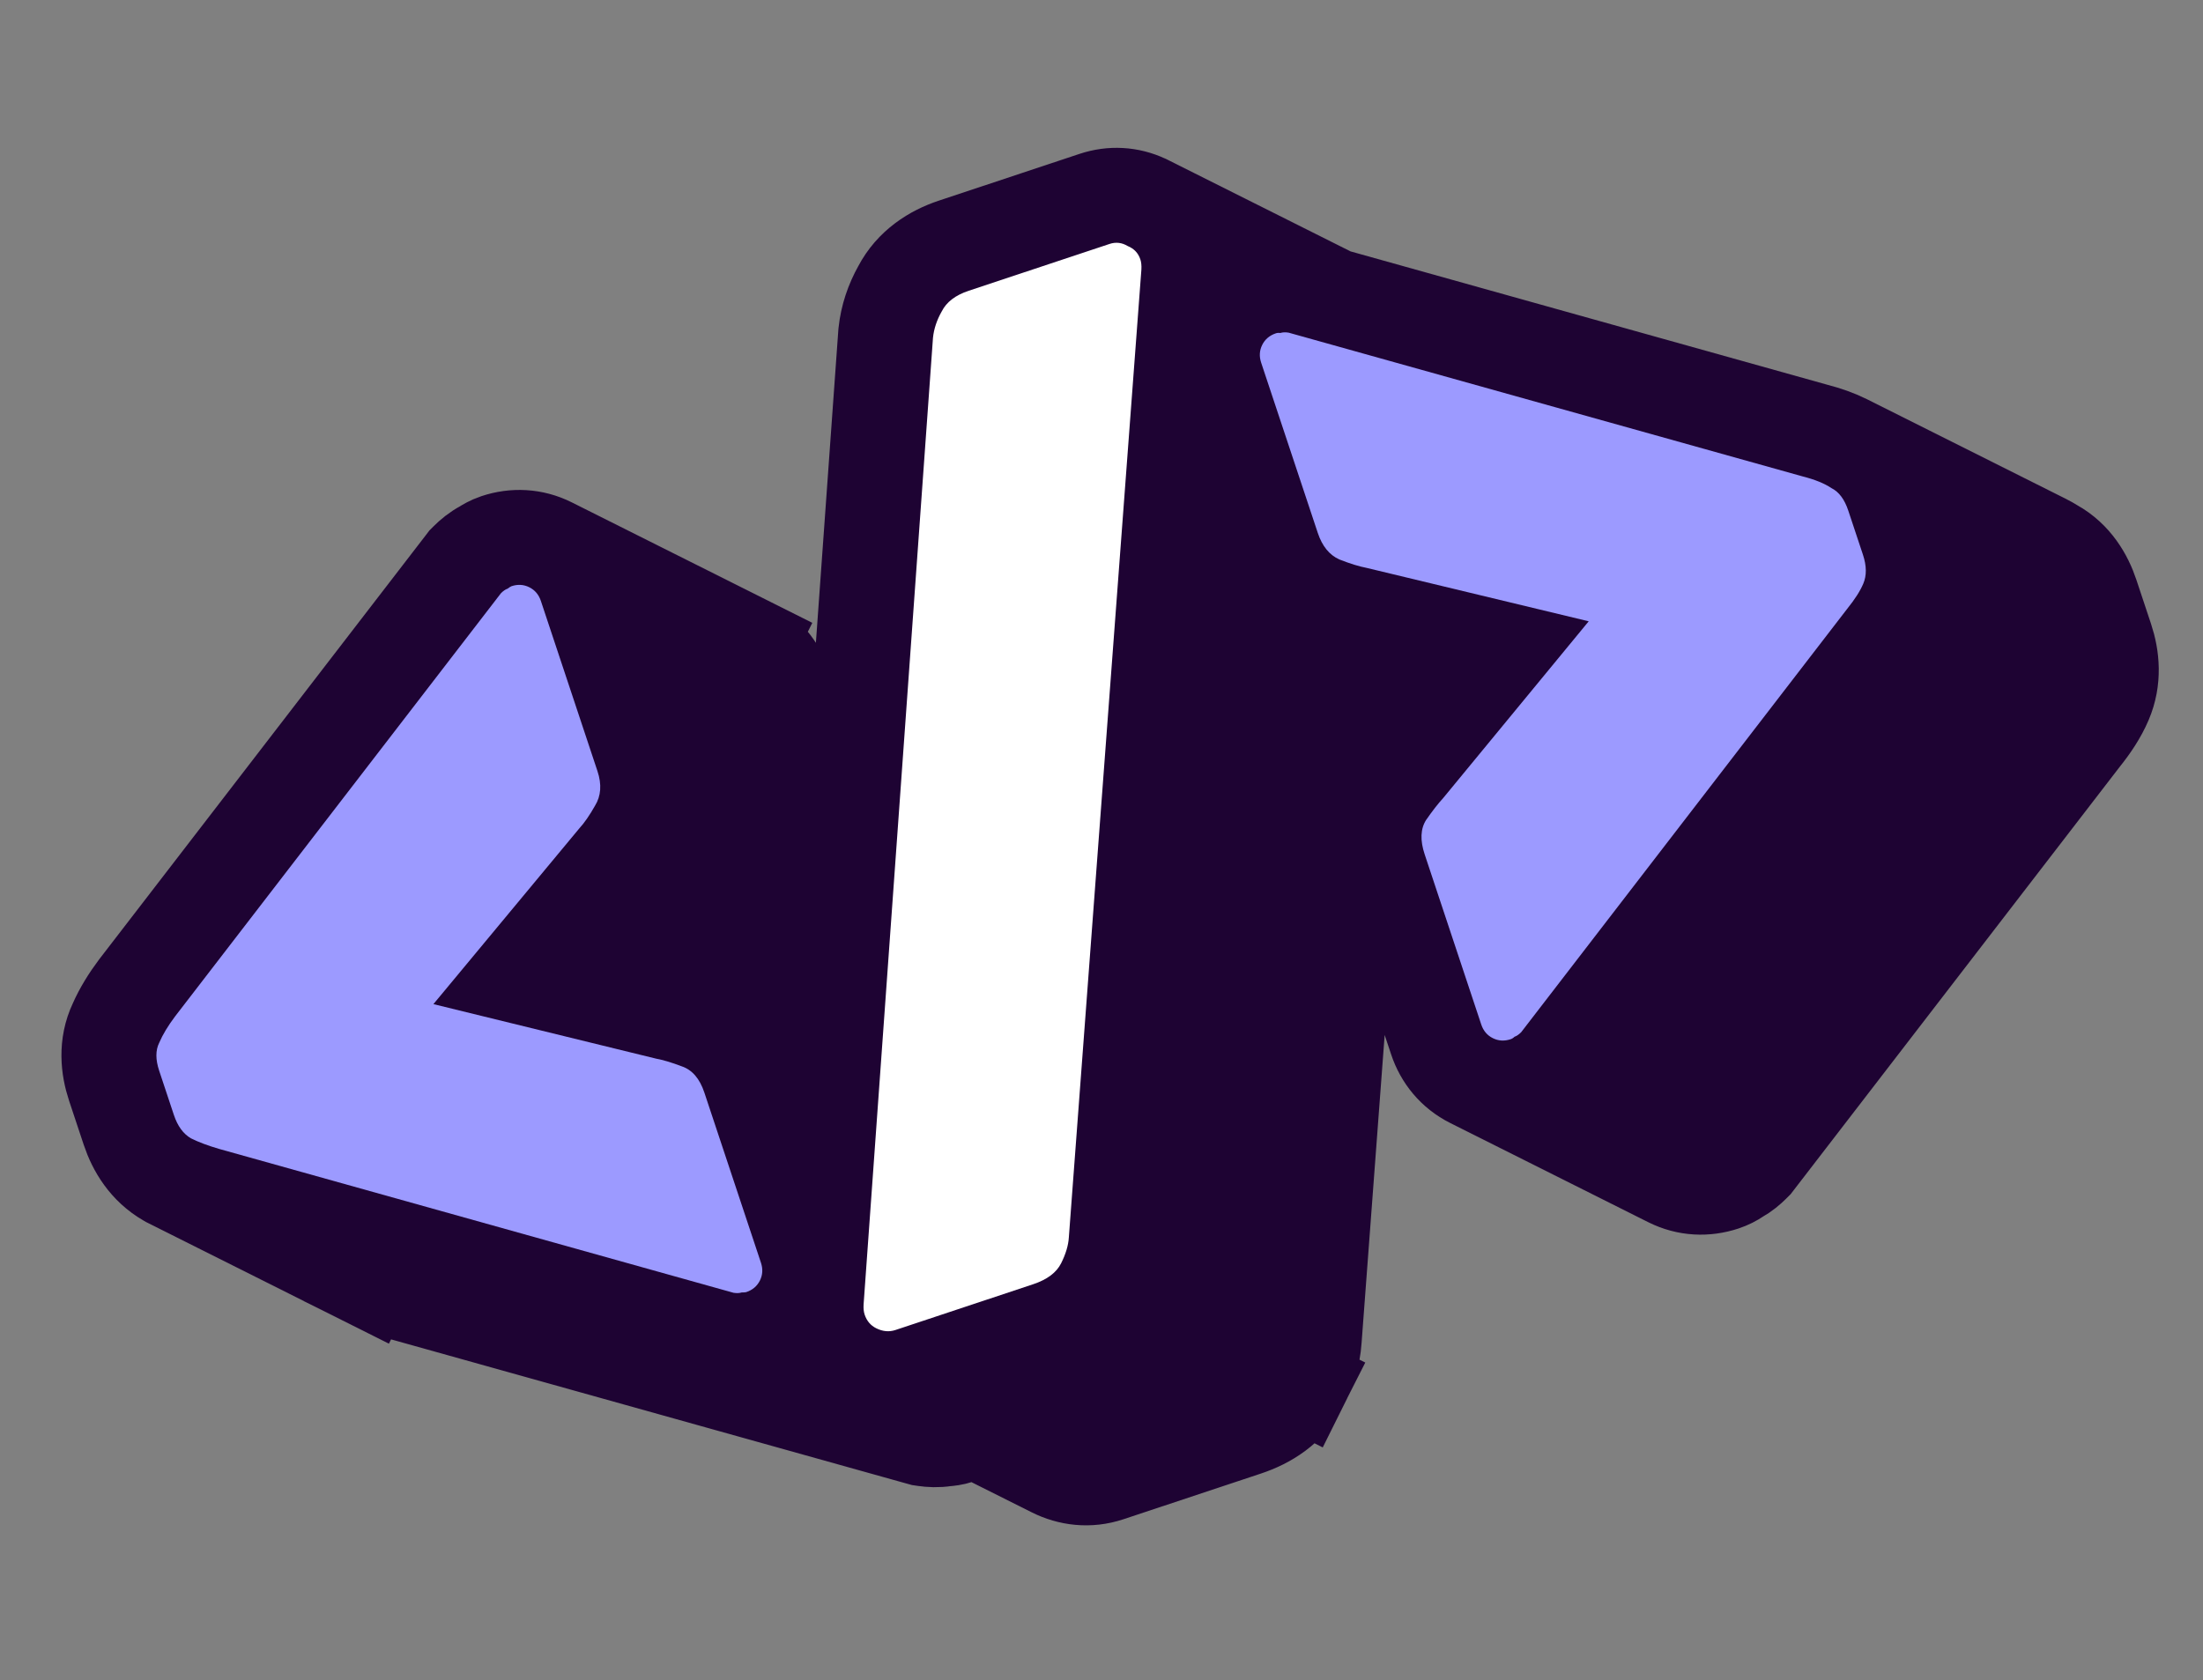 <svg width="232" height="177" viewBox="0 0 232 177" fill="none" xmlns="http://www.w3.org/2000/svg">
<rect x="0" y="0" width="232" height="177" fill="#808080" stroke="none"/>
<path d="M87.57 114.602L78.222 109.919L85.626 100.998C86.456 100.074 87.18 98.991 87.823 97.855C89.349 95.318 89.327 92.539 88.516 90.097L82.556 72.171C81.945 70.334 80.688 68.767 78.835 67.839L76.949 71.603L78.835 67.839L57.984 57.393C56.131 56.465 54.124 56.395 52.286 57.006C51.646 57.219 51.169 57.522 51.032 57.609L51.026 57.613C51.004 57.628 50.981 57.642 50.959 57.656C50.2 58.054 49.624 58.55 49.224 58.949L48.993 59.179L48.795 59.438L14.466 104.029L14.448 104.052L14.43 104.076C13.549 105.249 12.785 106.477 12.222 107.755C11.111 110.097 11.397 112.499 12.019 114.371L13.564 119.018C14.214 120.972 15.436 122.987 17.616 124.244L17.743 124.318L17.874 124.383L38.726 134.83L40.965 130.359L38.726 134.83C38.89 134.912 39.056 134.991 39.221 135.068C40.224 135.529 41.334 135.923 42.511 136.267L42.539 136.275L42.568 136.283L96.761 151.445L97.075 151.532L97.398 151.579C97.957 151.659 98.715 151.712 99.562 151.575C99.588 151.574 99.615 151.572 99.641 151.57L99.648 151.569C99.81 151.557 100.374 151.514 101.014 151.301C101.532 151.129 102.029 150.905 102.496 150.631L110.884 154.833C112.627 155.706 114.675 155.976 116.729 155.293L131.224 150.474C133.431 149.74 135.773 148.345 137.069 145.759L132.599 143.519L137.069 145.759C137.768 144.363 138.293 142.803 138.4 141.133L144.029 66.017L155.595 71.811L148.209 80.784C147.495 81.575 146.782 82.508 146.074 83.529L146.013 83.616L145.957 83.706C144.276 86.362 144.525 89.278 145.287 91.57L151.247 109.496C151.858 111.333 153.115 112.9 154.968 113.828L175.819 124.274C177.672 125.202 179.679 125.271 181.516 124.661C182.065 124.478 182.556 124.227 182.988 123.932C183.677 123.549 184.205 123.091 184.579 122.718L184.809 122.487L185.008 122.229L219.304 77.68C220.246 76.507 221.109 75.23 221.675 73.889C222.659 71.583 222.431 69.245 221.783 67.296L220.238 62.648C219.63 60.819 218.461 58.775 216.266 57.553C215.928 57.34 215.584 57.149 215.236 56.976C215.234 56.975 215.232 56.974 215.23 56.973L194.395 46.535L194.387 46.531L194.379 46.527C193.377 46.029 192.293 45.656 191.185 45.37L140.422 31.168L120.859 21.367L120.839 21.358L120.839 21.357L120.682 21.278L120.63 21.256C118.923 20.459 117.046 20.362 115.27 20.952L100.442 25.882C98.265 26.606 96.053 27.981 94.774 30.431C93.987 31.843 93.457 33.386 93.282 35.037L93.273 35.122L93.267 35.207L87.57 114.602Z" fill="#1E0333" stroke="#1E0333" stroke-width="10"/>
<path d="M94.3 140.102C93.636 140.323 92.96 140.261 92.272 139.916C91.682 139.621 91.277 139.141 91.056 138.477C90.958 138.182 90.921 137.825 90.946 137.408L98.254 35.565C98.353 34.631 98.661 33.709 99.178 32.8C99.671 31.817 100.618 31.093 102.019 30.627L116.847 25.697C117.511 25.476 118.15 25.55 118.764 25.92C119.428 26.191 119.87 26.658 120.091 27.322C120.189 27.617 120.225 27.974 120.201 28.392L112.561 130.345C112.511 131.18 112.24 132.09 111.747 133.073C111.255 134.056 110.271 134.792 108.796 135.283L94.3 140.102Z" fill="white"/>
<path d="M78.585 136.11C78.511 136.135 78.351 136.147 78.105 136.147C77.884 136.22 77.601 136.233 77.257 136.183L23.063 121.022C21.883 120.676 20.9 120.307 20.114 119.913C19.303 119.445 18.701 118.621 18.309 117.441L16.764 112.794C16.372 111.613 16.372 110.63 16.766 109.844C17.136 108.983 17.69 108.062 18.428 107.079L52.757 62.488C53.003 62.242 53.236 62.082 53.458 62.009C53.654 61.861 53.79 61.776 53.864 61.751C54.528 61.53 55.154 61.568 55.744 61.863C56.334 62.159 56.739 62.638 56.96 63.302L62.919 81.228C63.385 82.63 63.298 83.847 62.658 84.879C62.092 85.886 61.538 86.684 60.997 87.274L45.643 105.773L69.054 111.507C69.84 111.655 70.75 111.927 71.782 112.321C72.888 112.69 73.686 113.613 74.176 115.088L80.136 133.014C80.357 133.678 80.319 134.305 80.024 134.895C79.728 135.484 79.249 135.89 78.585 136.11Z" fill="#9C9AFF"/>
<path d="M157.207 109.357C157.797 109.653 158.424 109.69 159.088 109.47C159.235 109.421 159.371 109.335 159.494 109.212C159.715 109.138 159.949 108.979 160.195 108.733L194.523 64.141C195.336 63.134 195.902 62.249 196.222 61.488C196.591 60.628 196.58 59.607 196.187 58.427L194.642 53.78C194.25 52.599 193.66 51.812 192.874 51.418C192.137 50.926 191.142 50.52 189.888 50.199L135.694 35.038C135.35 34.988 135.067 35 134.846 35.074C134.674 35.049 134.514 35.061 134.366 35.11C133.703 35.331 133.223 35.736 132.927 36.326C132.632 36.916 132.595 37.542 132.815 38.206L138.775 56.132C139.241 57.534 140.002 58.469 141.059 58.937C142.189 59.38 143.148 59.676 143.934 59.824L167.309 65.447L151.991 84.057C151.45 84.647 150.847 85.421 150.182 86.379C149.591 87.312 149.541 88.517 150.032 89.992L155.991 107.918C156.212 108.582 156.617 109.062 157.207 109.357Z" fill="#9C9AFF"/>
</svg>
